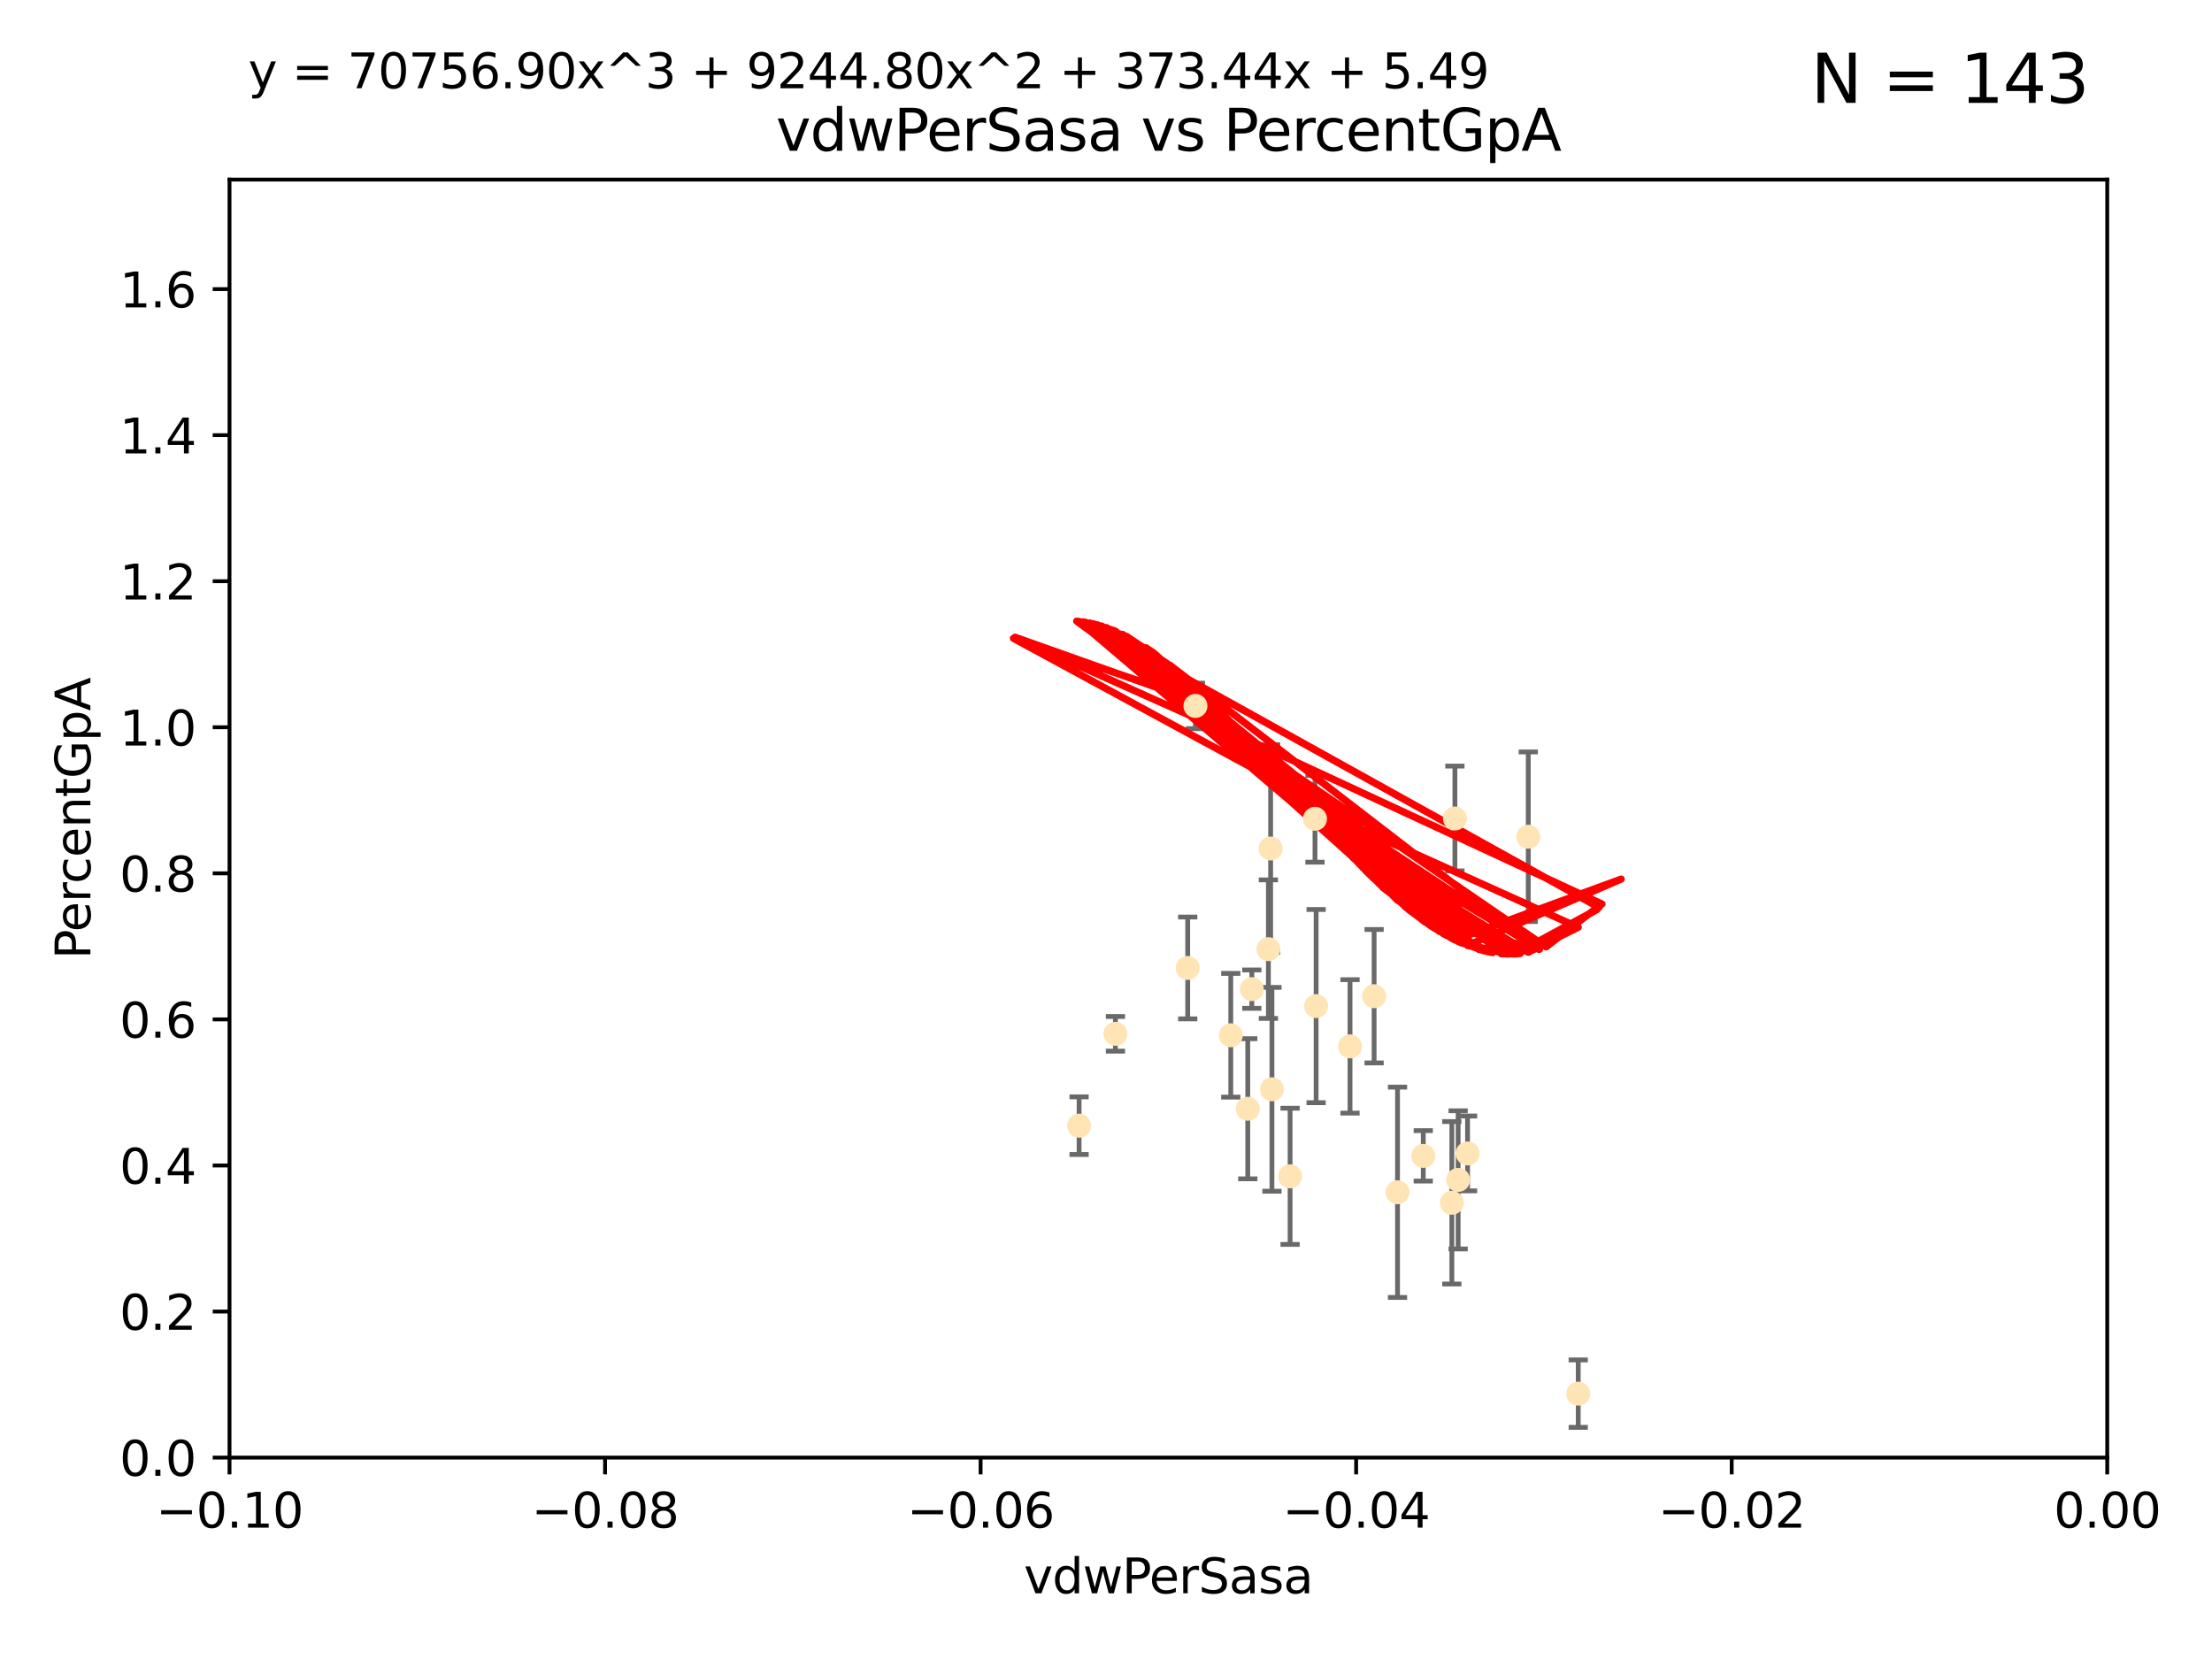 <?xml version="1.0" encoding="utf-8" standalone="no"?>
<!DOCTYPE svg PUBLIC "-//W3C//DTD SVG 1.1//EN"
  "http://www.w3.org/Graphics/SVG/1.1/DTD/svg11.dtd">
<svg xmlns:xlink="http://www.w3.org/1999/xlink" width="460.8pt" height="345.6pt" viewBox="0 0 460.8 345.6" xmlns="http://www.w3.org/2000/svg" version="1.1">
 <defs>
  <style type="text/css">*{stroke-linejoin: round; stroke-linecap: butt}</style>
 </defs>
 <g id="figure_1">
  <g id="patch_1">
   <path d="M 0 345.6 
L 460.8 345.6 
L 460.8 0 
L 0 0 
z
" style="fill: #ffffff"/>
  </g>
  <g id="axes_1">
   <g id="patch_2">
    <path d="M 47.81 303.64 
L 438.975 303.64 
L 438.975 37.411 
L 47.81 37.411 
z
" style="fill: #ffffff"/>
   </g>
   <g id="PathCollection_1">
    <defs>
     <path id="m626b313e9c" d="M 0 1.118 
C 0.297 1.118 0.581 1 0.791 0.791 
C 1 0.581 1.118 0.297 1.118 0 
C 1.118 -0.297 1 -0.581 0.791 -0.791 
C 0.581 -1 0.297 -1.118 0 -1.118 
C -0.297 -1.118 -0.581 -1 -0.791 -0.791 
C -1 -0.581 -1.118 -0.297 -1.118 0 
C -1.118 0.297 -1 0.581 -0.791 0.791 
C -0.581 1 -0.297 1.118 0 1.118 
z
" style="stroke: #ffe4b5"/>
    </defs>
    <g clip-path="url(#pace7781b5a)">
     <use xlink:href="#m626b313e9c" x="296.49" y="240.787" style="fill: #ffe4b5; stroke: #ffe4b5"/>
     <use xlink:href="#m626b313e9c" x="249.032" y="147.056" style="fill: #ffe4b5; stroke: #ffe4b5"/>
     <use xlink:href="#m626b313e9c" x="273.94" y="170.567" style="fill: #ffe4b5; stroke: #ffe4b5"/>
     <use xlink:href="#m626b313e9c" x="264.227" y="197.729" style="fill: #ffe4b5; stroke: #ffe4b5"/>
     <use xlink:href="#m626b313e9c" x="264.695" y="176.757" style="fill: #ffe4b5; stroke: #ffe4b5"/>
     <use xlink:href="#m626b313e9c" x="232.364" y="215.363" style="fill: #ffe4b5; stroke: #ffe4b5"/>
     <use xlink:href="#m626b313e9c" x="274.172" y="209.587" style="fill: #ffe4b5; stroke: #ffe4b5"/>
     <use xlink:href="#m626b313e9c" x="256.394" y="215.664" style="fill: #ffe4b5; stroke: #ffe4b5"/>
     <use xlink:href="#m626b313e9c" x="247.424" y="201.644" style="fill: #ffe4b5; stroke: #ffe4b5"/>
     <use xlink:href="#m626b313e9c" x="291.13" y="248.374" style="fill: #ffe4b5; stroke: #ffe4b5"/>
     <use xlink:href="#m626b313e9c" x="303.758" y="245.794" style="fill: #ffe4b5; stroke: #ffe4b5"/>
     <use xlink:href="#m626b313e9c" x="302.447" y="250.558" style="fill: #ffe4b5; stroke: #ffe4b5"/>
     <use xlink:href="#m626b313e9c" x="224.795" y="234.499" style="fill: #ffe4b5; stroke: #ffe4b5"/>
     <use xlink:href="#m626b313e9c" x="268.749" y="245.048" style="fill: #ffe4b5; stroke: #ffe4b5"/>
     <use xlink:href="#m626b313e9c" x="259.934" y="230.974" style="fill: #ffe4b5; stroke: #ffe4b5"/>
     <use xlink:href="#m626b313e9c" x="281.234" y="217.98" style="fill: #ffe4b5; stroke: #ffe4b5"/>
     <use xlink:href="#m626b313e9c" x="264.969" y="226.92" style="fill: #ffe4b5; stroke: #ffe4b5"/>
     <use xlink:href="#m626b313e9c" x="286.252" y="207.524" style="fill: #ffe4b5; stroke: #ffe4b5"/>
     <use xlink:href="#m626b313e9c" x="260.779" y="206.053" style="fill: #ffe4b5; stroke: #ffe4b5"/>
     <use xlink:href="#m626b313e9c" x="328.776" y="290.323" style="fill: #ffe4b5; stroke: #ffe4b5"/>
     <use xlink:href="#m626b313e9c" x="318.366" y="174.301" style="fill: #ffe4b5; stroke: #ffe4b5"/>
     <use xlink:href="#m626b313e9c" x="305.718" y="240.283" style="fill: #ffe4b5; stroke: #ffe4b5"/>
     <use xlink:href="#m626b313e9c" x="303.084" y="170.505" style="fill: #ffe4b5; stroke: #ffe4b5"/>
    </g>
   </g>
   <g id="matplotlib.axis_1">
    <g id="xtick_1">
     <g id="line2d_1">
      <defs>
       <path id="mfe09533378" d="M 0 0 
L 0 3.5 
" style="stroke: #000000; stroke-width: 0.8"/>
      </defs>
      <g>
       <use xlink:href="#mfe09533378" x="47.81" y="303.64" style="stroke: #000000; stroke-width: 0.8"/>
      </g>
     </g>
     <g id="text_1">
      <!-- −0.10 -->
      <g transform="translate(32.487 318.238)scale(0.1 -0.1)">
       <defs>
        <path id="DejaVuSans-2212" d="M 678 2272 
L 4684 2272 
L 4684 1741 
L 678 1741 
L 678 2272 
z
" transform="scale(0.016)"/>
        <path id="DejaVuSans-30" d="M 2034 4250 
Q 1547 4250 1301 3770 
Q 1056 3291 1056 2328 
Q 1056 1369 1301 889 
Q 1547 409 2034 409 
Q 2525 409 2770 889 
Q 3016 1369 3016 2328 
Q 3016 3291 2770 3770 
Q 2525 4250 2034 4250 
z
M 2034 4750 
Q 2819 4750 3233 4129 
Q 3647 3509 3647 2328 
Q 3647 1150 3233 529 
Q 2819 -91 2034 -91 
Q 1250 -91 836 529 
Q 422 1150 422 2328 
Q 422 3509 836 4129 
Q 1250 4750 2034 4750 
z
" transform="scale(0.016)"/>
        <path id="DejaVuSans-2e" d="M 684 794 
L 1344 794 
L 1344 0 
L 684 0 
L 684 794 
z
" transform="scale(0.016)"/>
        <path id="DejaVuSans-31" d="M 794 531 
L 1825 531 
L 1825 4091 
L 703 3866 
L 703 4441 
L 1819 4666 
L 2450 4666 
L 2450 531 
L 3481 531 
L 3481 0 
L 794 0 
L 794 531 
z
" transform="scale(0.016)"/>
       </defs>
       <use xlink:href="#DejaVuSans-2212"/>
       <use xlink:href="#DejaVuSans-30" x="83.789"/>
       <use xlink:href="#DejaVuSans-2e" x="147.412"/>
       <use xlink:href="#DejaVuSans-31" x="179.199"/>
       <use xlink:href="#DejaVuSans-30" x="242.822"/>
      </g>
     </g>
    </g>
    <g id="xtick_2">
     <g id="line2d_2">
      <g>
       <use xlink:href="#mfe09533378" x="126.043" y="303.64" style="stroke: #000000; stroke-width: 0.8"/>
      </g>
     </g>
     <g id="text_2">
      <!-- −0.08 -->
      <g transform="translate(110.72 318.238)scale(0.1 -0.1)">
       <defs>
        <path id="DejaVuSans-38" d="M 2034 2216 
Q 1584 2216 1326 1975 
Q 1069 1734 1069 1313 
Q 1069 891 1326 650 
Q 1584 409 2034 409 
Q 2484 409 2743 651 
Q 3003 894 3003 1313 
Q 3003 1734 2745 1975 
Q 2488 2216 2034 2216 
z
M 1403 2484 
Q 997 2584 770 2862 
Q 544 3141 544 3541 
Q 544 4100 942 4425 
Q 1341 4750 2034 4750 
Q 2731 4750 3128 4425 
Q 3525 4100 3525 3541 
Q 3525 3141 3298 2862 
Q 3072 2584 2669 2484 
Q 3125 2378 3379 2068 
Q 3634 1759 3634 1313 
Q 3634 634 3220 271 
Q 2806 -91 2034 -91 
Q 1263 -91 848 271 
Q 434 634 434 1313 
Q 434 1759 690 2068 
Q 947 2378 1403 2484 
z
M 1172 3481 
Q 1172 3119 1398 2916 
Q 1625 2713 2034 2713 
Q 2441 2713 2670 2916 
Q 2900 3119 2900 3481 
Q 2900 3844 2670 4047 
Q 2441 4250 2034 4250 
Q 1625 4250 1398 4047 
Q 1172 3844 1172 3481 
z
" transform="scale(0.016)"/>
       </defs>
       <use xlink:href="#DejaVuSans-2212"/>
       <use xlink:href="#DejaVuSans-30" x="83.789"/>
       <use xlink:href="#DejaVuSans-2e" x="147.412"/>
       <use xlink:href="#DejaVuSans-30" x="179.199"/>
       <use xlink:href="#DejaVuSans-38" x="242.822"/>
      </g>
     </g>
    </g>
    <g id="xtick_3">
     <g id="line2d_3">
      <g>
       <use xlink:href="#mfe09533378" x="204.276" y="303.64" style="stroke: #000000; stroke-width: 0.8"/>
      </g>
     </g>
     <g id="text_3">
      <!-- −0.06 -->
      <g transform="translate(188.953 318.238)scale(0.1 -0.1)">
       <defs>
        <path id="DejaVuSans-36" d="M 2113 2584 
Q 1688 2584 1439 2293 
Q 1191 2003 1191 1497 
Q 1191 994 1439 701 
Q 1688 409 2113 409 
Q 2538 409 2786 701 
Q 3034 994 3034 1497 
Q 3034 2003 2786 2293 
Q 2538 2584 2113 2584 
z
M 3366 4563 
L 3366 3988 
Q 3128 4100 2886 4159 
Q 2644 4219 2406 4219 
Q 1781 4219 1451 3797 
Q 1122 3375 1075 2522 
Q 1259 2794 1537 2939 
Q 1816 3084 2150 3084 
Q 2853 3084 3261 2657 
Q 3669 2231 3669 1497 
Q 3669 778 3244 343 
Q 2819 -91 2113 -91 
Q 1303 -91 875 529 
Q 447 1150 447 2328 
Q 447 3434 972 4092 
Q 1497 4750 2381 4750 
Q 2619 4750 2861 4703 
Q 3103 4656 3366 4563 
z
" transform="scale(0.016)"/>
       </defs>
       <use xlink:href="#DejaVuSans-2212"/>
       <use xlink:href="#DejaVuSans-30" x="83.789"/>
       <use xlink:href="#DejaVuSans-2e" x="147.412"/>
       <use xlink:href="#DejaVuSans-30" x="179.199"/>
       <use xlink:href="#DejaVuSans-36" x="242.822"/>
      </g>
     </g>
    </g>
    <g id="xtick_4">
     <g id="line2d_4">
      <g>
       <use xlink:href="#mfe09533378" x="282.509" y="303.64" style="stroke: #000000; stroke-width: 0.8"/>
      </g>
     </g>
     <g id="text_4">
      <!-- −0.04 -->
      <g transform="translate(267.186 318.238)scale(0.1 -0.1)">
       <defs>
        <path id="DejaVuSans-34" d="M 2419 4116 
L 825 1625 
L 2419 1625 
L 2419 4116 
z
M 2253 4666 
L 3047 4666 
L 3047 1625 
L 3713 1625 
L 3713 1100 
L 3047 1100 
L 3047 0 
L 2419 0 
L 2419 1100 
L 313 1100 
L 313 1709 
L 2253 4666 
z
" transform="scale(0.016)"/>
       </defs>
       <use xlink:href="#DejaVuSans-2212"/>
       <use xlink:href="#DejaVuSans-30" x="83.789"/>
       <use xlink:href="#DejaVuSans-2e" x="147.412"/>
       <use xlink:href="#DejaVuSans-30" x="179.199"/>
       <use xlink:href="#DejaVuSans-34" x="242.822"/>
      </g>
     </g>
    </g>
    <g id="xtick_5">
     <g id="line2d_5">
      <g>
       <use xlink:href="#mfe09533378" x="360.742" y="303.64" style="stroke: #000000; stroke-width: 0.8"/>
      </g>
     </g>
     <g id="text_5">
      <!-- −0.02 -->
      <g transform="translate(345.419 318.238)scale(0.1 -0.1)">
       <defs>
        <path id="DejaVuSans-32" d="M 1228 531 
L 3431 531 
L 3431 0 
L 469 0 
L 469 531 
Q 828 903 1448 1529 
Q 2069 2156 2228 2338 
Q 2531 2678 2651 2914 
Q 2772 3150 2772 3378 
Q 2772 3750 2511 3984 
Q 2250 4219 1831 4219 
Q 1534 4219 1204 4116 
Q 875 4013 500 3803 
L 500 4441 
Q 881 4594 1212 4672 
Q 1544 4750 1819 4750 
Q 2544 4750 2975 4387 
Q 3406 4025 3406 3419 
Q 3406 3131 3298 2873 
Q 3191 2616 2906 2266 
Q 2828 2175 2409 1742 
Q 1991 1309 1228 531 
z
" transform="scale(0.016)"/>
       </defs>
       <use xlink:href="#DejaVuSans-2212"/>
       <use xlink:href="#DejaVuSans-30" x="83.789"/>
       <use xlink:href="#DejaVuSans-2e" x="147.412"/>
       <use xlink:href="#DejaVuSans-30" x="179.199"/>
       <use xlink:href="#DejaVuSans-32" x="242.822"/>
      </g>
     </g>
    </g>
    <g id="xtick_6">
     <g id="line2d_6">
      <g>
       <use xlink:href="#mfe09533378" x="438.975" y="303.64" style="stroke: #000000; stroke-width: 0.8"/>
      </g>
     </g>
     <g id="text_6">
      <!-- 0.00 -->
      <g transform="translate(427.842 318.238)scale(0.1 -0.1)">
       <use xlink:href="#DejaVuSans-30"/>
       <use xlink:href="#DejaVuSans-2e" x="63.623"/>
       <use xlink:href="#DejaVuSans-30" x="95.41"/>
       <use xlink:href="#DejaVuSans-30" x="159.033"/>
      </g>
     </g>
    </g>
    <g id="text_7">
     <!-- vdwPerSasa -->
     <g transform="translate(213.297 331.917)scale(0.1 -0.1)">
      <defs>
       <path id="DejaVuSans-76" d="M 191 3500 
L 800 3500 
L 1894 563 
L 2988 3500 
L 3597 3500 
L 2284 0 
L 1503 0 
L 191 3500 
z
" transform="scale(0.016)"/>
       <path id="DejaVuSans-64" d="M 2906 2969 
L 2906 4863 
L 3481 4863 
L 3481 0 
L 2906 0 
L 2906 525 
Q 2725 213 2448 61 
Q 2172 -91 1784 -91 
Q 1150 -91 751 415 
Q 353 922 353 1747 
Q 353 2572 751 3078 
Q 1150 3584 1784 3584 
Q 2172 3584 2448 3432 
Q 2725 3281 2906 2969 
z
M 947 1747 
Q 947 1113 1208 752 
Q 1469 391 1925 391 
Q 2381 391 2643 752 
Q 2906 1113 2906 1747 
Q 2906 2381 2643 2742 
Q 2381 3103 1925 3103 
Q 1469 3103 1208 2742 
Q 947 2381 947 1747 
z
" transform="scale(0.016)"/>
       <path id="DejaVuSans-77" d="M 269 3500 
L 844 3500 
L 1563 769 
L 2278 3500 
L 2956 3500 
L 3675 769 
L 4391 3500 
L 4966 3500 
L 4050 0 
L 3372 0 
L 2619 2869 
L 1863 0 
L 1184 0 
L 269 3500 
z
" transform="scale(0.016)"/>
       <path id="DejaVuSans-50" d="M 1259 4147 
L 1259 2394 
L 2053 2394 
Q 2494 2394 2734 2622 
Q 2975 2850 2975 3272 
Q 2975 3691 2734 3919 
Q 2494 4147 2053 4147 
L 1259 4147 
z
M 628 4666 
L 2053 4666 
Q 2838 4666 3239 4311 
Q 3641 3956 3641 3272 
Q 3641 2581 3239 2228 
Q 2838 1875 2053 1875 
L 1259 1875 
L 1259 0 
L 628 0 
L 628 4666 
z
" transform="scale(0.016)"/>
       <path id="DejaVuSans-65" d="M 3597 1894 
L 3597 1613 
L 953 1613 
Q 991 1019 1311 708 
Q 1631 397 2203 397 
Q 2534 397 2845 478 
Q 3156 559 3463 722 
L 3463 178 
Q 3153 47 2828 -22 
Q 2503 -91 2169 -91 
Q 1331 -91 842 396 
Q 353 884 353 1716 
Q 353 2575 817 3079 
Q 1281 3584 2069 3584 
Q 2775 3584 3186 3129 
Q 3597 2675 3597 1894 
z
M 3022 2063 
Q 3016 2534 2758 2815 
Q 2500 3097 2075 3097 
Q 1594 3097 1305 2825 
Q 1016 2553 972 2059 
L 3022 2063 
z
" transform="scale(0.016)"/>
       <path id="DejaVuSans-72" d="M 2631 2963 
Q 2534 3019 2420 3045 
Q 2306 3072 2169 3072 
Q 1681 3072 1420 2755 
Q 1159 2438 1159 1844 
L 1159 0 
L 581 0 
L 581 3500 
L 1159 3500 
L 1159 2956 
Q 1341 3275 1631 3429 
Q 1922 3584 2338 3584 
Q 2397 3584 2469 3576 
Q 2541 3569 2628 3553 
L 2631 2963 
z
" transform="scale(0.016)"/>
       <path id="DejaVuSans-53" d="M 3425 4513 
L 3425 3897 
Q 3066 4069 2747 4153 
Q 2428 4238 2131 4238 
Q 1616 4238 1336 4038 
Q 1056 3838 1056 3469 
Q 1056 3159 1242 3001 
Q 1428 2844 1947 2747 
L 2328 2669 
Q 3034 2534 3370 2195 
Q 3706 1856 3706 1288 
Q 3706 609 3251 259 
Q 2797 -91 1919 -91 
Q 1588 -91 1214 -16 
Q 841 59 441 206 
L 441 856 
Q 825 641 1194 531 
Q 1563 422 1919 422 
Q 2459 422 2753 634 
Q 3047 847 3047 1241 
Q 3047 1584 2836 1778 
Q 2625 1972 2144 2069 
L 1759 2144 
Q 1053 2284 737 2584 
Q 422 2884 422 3419 
Q 422 4038 858 4394 
Q 1294 4750 2059 4750 
Q 2388 4750 2728 4690 
Q 3069 4631 3425 4513 
z
" transform="scale(0.016)"/>
       <path id="DejaVuSans-61" d="M 2194 1759 
Q 1497 1759 1228 1600 
Q 959 1441 959 1056 
Q 959 750 1161 570 
Q 1363 391 1709 391 
Q 2188 391 2477 730 
Q 2766 1069 2766 1631 
L 2766 1759 
L 2194 1759 
z
M 3341 1997 
L 3341 0 
L 2766 0 
L 2766 531 
Q 2569 213 2275 61 
Q 1981 -91 1556 -91 
Q 1019 -91 701 211 
Q 384 513 384 1019 
Q 384 1609 779 1909 
Q 1175 2209 1959 2209 
L 2766 2209 
L 2766 2266 
Q 2766 2663 2505 2880 
Q 2244 3097 1772 3097 
Q 1472 3097 1187 3025 
Q 903 2953 641 2809 
L 641 3341 
Q 956 3463 1253 3523 
Q 1550 3584 1831 3584 
Q 2591 3584 2966 3190 
Q 3341 2797 3341 1997 
z
" transform="scale(0.016)"/>
       <path id="DejaVuSans-73" d="M 2834 3397 
L 2834 2853 
Q 2591 2978 2328 3040 
Q 2066 3103 1784 3103 
Q 1356 3103 1142 2972 
Q 928 2841 928 2578 
Q 928 2378 1081 2264 
Q 1234 2150 1697 2047 
L 1894 2003 
Q 2506 1872 2764 1633 
Q 3022 1394 3022 966 
Q 3022 478 2636 193 
Q 2250 -91 1575 -91 
Q 1294 -91 989 -36 
Q 684 19 347 128 
L 347 722 
Q 666 556 975 473 
Q 1284 391 1588 391 
Q 1994 391 2212 530 
Q 2431 669 2431 922 
Q 2431 1156 2273 1281 
Q 2116 1406 1581 1522 
L 1381 1569 
Q 847 1681 609 1914 
Q 372 2147 372 2553 
Q 372 3047 722 3315 
Q 1072 3584 1716 3584 
Q 2034 3584 2315 3537 
Q 2597 3491 2834 3397 
z
" transform="scale(0.016)"/>
      </defs>
      <use xlink:href="#DejaVuSans-76"/>
      <use xlink:href="#DejaVuSans-64" x="59.18"/>
      <use xlink:href="#DejaVuSans-77" x="122.656"/>
      <use xlink:href="#DejaVuSans-50" x="204.443"/>
      <use xlink:href="#DejaVuSans-65" x="261.121"/>
      <use xlink:href="#DejaVuSans-72" x="322.645"/>
      <use xlink:href="#DejaVuSans-53" x="363.758"/>
      <use xlink:href="#DejaVuSans-61" x="427.234"/>
      <use xlink:href="#DejaVuSans-73" x="488.514"/>
      <use xlink:href="#DejaVuSans-61" x="540.613"/>
     </g>
    </g>
   </g>
   <g id="matplotlib.axis_2">
    <g id="ytick_1">
     <g id="line2d_7">
      <defs>
       <path id="m0d61b01b61" d="M 0 0 
L -3.5 0 
" style="stroke: #000000; stroke-width: 0.8"/>
      </defs>
      <g>
       <use xlink:href="#m0d61b01b61" x="47.81" y="303.64" style="stroke: #000000; stroke-width: 0.8"/>
      </g>
     </g>
     <g id="text_8">
      <!-- 0.0 -->
      <g transform="translate(24.907 307.439)scale(0.1 -0.1)">
       <use xlink:href="#DejaVuSans-30"/>
       <use xlink:href="#DejaVuSans-2e" x="63.623"/>
       <use xlink:href="#DejaVuSans-30" x="95.41"/>
      </g>
     </g>
    </g>
    <g id="ytick_2">
     <g id="line2d_8">
      <g>
       <use xlink:href="#m0d61b01b61" x="47.81" y="273.214" style="stroke: #000000; stroke-width: 0.8"/>
      </g>
     </g>
     <g id="text_9">
      <!-- 0.2 -->
      <g transform="translate(24.907 277.013)scale(0.1 -0.1)">
       <use xlink:href="#DejaVuSans-30"/>
       <use xlink:href="#DejaVuSans-2e" x="63.623"/>
       <use xlink:href="#DejaVuSans-32" x="95.41"/>
      </g>
     </g>
    </g>
    <g id="ytick_3">
     <g id="line2d_9">
      <g>
       <use xlink:href="#m0d61b01b61" x="47.81" y="242.788" style="stroke: #000000; stroke-width: 0.8"/>
      </g>
     </g>
     <g id="text_10">
      <!-- 0.4 -->
      <g transform="translate(24.907 246.587)scale(0.1 -0.1)">
       <use xlink:href="#DejaVuSans-30"/>
       <use xlink:href="#DejaVuSans-2e" x="63.623"/>
       <use xlink:href="#DejaVuSans-34" x="95.41"/>
      </g>
     </g>
    </g>
    <g id="ytick_4">
     <g id="line2d_10">
      <g>
       <use xlink:href="#m0d61b01b61" x="47.81" y="212.362" style="stroke: #000000; stroke-width: 0.8"/>
      </g>
     </g>
     <g id="text_11">
      <!-- 0.6 -->
      <g transform="translate(24.907 216.161)scale(0.1 -0.1)">
       <use xlink:href="#DejaVuSans-30"/>
       <use xlink:href="#DejaVuSans-2e" x="63.623"/>
       <use xlink:href="#DejaVuSans-36" x="95.41"/>
      </g>
     </g>
    </g>
    <g id="ytick_5">
     <g id="line2d_11">
      <g>
       <use xlink:href="#m0d61b01b61" x="47.81" y="181.935" style="stroke: #000000; stroke-width: 0.8"/>
      </g>
     </g>
     <g id="text_12">
      <!-- 0.8 -->
      <g transform="translate(24.907 185.735)scale(0.1 -0.1)">
       <use xlink:href="#DejaVuSans-30"/>
       <use xlink:href="#DejaVuSans-2e" x="63.623"/>
       <use xlink:href="#DejaVuSans-38" x="95.41"/>
      </g>
     </g>
    </g>
    <g id="ytick_6">
     <g id="line2d_12">
      <g>
       <use xlink:href="#m0d61b01b61" x="47.81" y="151.509" style="stroke: #000000; stroke-width: 0.8"/>
      </g>
     </g>
     <g id="text_13">
      <!-- 1.0 -->
      <g transform="translate(24.907 155.308)scale(0.1 -0.1)">
       <use xlink:href="#DejaVuSans-31"/>
       <use xlink:href="#DejaVuSans-2e" x="63.623"/>
       <use xlink:href="#DejaVuSans-30" x="95.41"/>
      </g>
     </g>
    </g>
    <g id="ytick_7">
     <g id="line2d_13">
      <g>
       <use xlink:href="#m0d61b01b61" x="47.81" y="121.083" style="stroke: #000000; stroke-width: 0.8"/>
      </g>
     </g>
     <g id="text_14">
      <!-- 1.2 -->
      <g transform="translate(24.907 124.882)scale(0.1 -0.1)">
       <use xlink:href="#DejaVuSans-31"/>
       <use xlink:href="#DejaVuSans-2e" x="63.623"/>
       <use xlink:href="#DejaVuSans-32" x="95.41"/>
      </g>
     </g>
    </g>
    <g id="ytick_8">
     <g id="line2d_14">
      <g>
       <use xlink:href="#m0d61b01b61" x="47.81" y="90.657" style="stroke: #000000; stroke-width: 0.8"/>
      </g>
     </g>
     <g id="text_15">
      <!-- 1.4 -->
      <g transform="translate(24.907 94.456)scale(0.1 -0.1)">
       <use xlink:href="#DejaVuSans-31"/>
       <use xlink:href="#DejaVuSans-2e" x="63.623"/>
       <use xlink:href="#DejaVuSans-34" x="95.41"/>
      </g>
     </g>
    </g>
    <g id="ytick_9">
     <g id="line2d_15">
      <g>
       <use xlink:href="#m0d61b01b61" x="47.81" y="60.231" style="stroke: #000000; stroke-width: 0.8"/>
      </g>
     </g>
     <g id="text_16">
      <!-- 1.6 -->
      <g transform="translate(24.907 64.03)scale(0.1 -0.1)">
       <use xlink:href="#DejaVuSans-31"/>
       <use xlink:href="#DejaVuSans-2e" x="63.623"/>
       <use xlink:href="#DejaVuSans-36" x="95.41"/>
      </g>
     </g>
    </g>
    <g id="text_17">
     <!-- PercentGpA -->
     <g transform="translate(18.827 199.802)rotate(-90)scale(0.1 -0.1)">
      <defs>
       <path id="DejaVuSans-63" d="M 3122 3366 
L 3122 2828 
Q 2878 2963 2633 3030 
Q 2388 3097 2138 3097 
Q 1578 3097 1268 2742 
Q 959 2388 959 1747 
Q 959 1106 1268 751 
Q 1578 397 2138 397 
Q 2388 397 2633 464 
Q 2878 531 3122 666 
L 3122 134 
Q 2881 22 2623 -34 
Q 2366 -91 2075 -91 
Q 1284 -91 818 406 
Q 353 903 353 1747 
Q 353 2603 823 3093 
Q 1294 3584 2113 3584 
Q 2378 3584 2631 3529 
Q 2884 3475 3122 3366 
z
" transform="scale(0.016)"/>
       <path id="DejaVuSans-6e" d="M 3513 2113 
L 3513 0 
L 2938 0 
L 2938 2094 
Q 2938 2591 2744 2837 
Q 2550 3084 2163 3084 
Q 1697 3084 1428 2787 
Q 1159 2491 1159 1978 
L 1159 0 
L 581 0 
L 581 3500 
L 1159 3500 
L 1159 2956 
Q 1366 3272 1645 3428 
Q 1925 3584 2291 3584 
Q 2894 3584 3203 3211 
Q 3513 2838 3513 2113 
z
" transform="scale(0.016)"/>
       <path id="DejaVuSans-74" d="M 1172 4494 
L 1172 3500 
L 2356 3500 
L 2356 3053 
L 1172 3053 
L 1172 1153 
Q 1172 725 1289 603 
Q 1406 481 1766 481 
L 2356 481 
L 2356 0 
L 1766 0 
Q 1100 0 847 248 
Q 594 497 594 1153 
L 594 3053 
L 172 3053 
L 172 3500 
L 594 3500 
L 594 4494 
L 1172 4494 
z
" transform="scale(0.016)"/>
       <path id="DejaVuSans-47" d="M 3809 666 
L 3809 1919 
L 2778 1919 
L 2778 2438 
L 4434 2438 
L 4434 434 
Q 4069 175 3628 42 
Q 3188 -91 2688 -91 
Q 1594 -91 976 548 
Q 359 1188 359 2328 
Q 359 3472 976 4111 
Q 1594 4750 2688 4750 
Q 3144 4750 3555 4637 
Q 3966 4525 4313 4306 
L 4313 3634 
Q 3963 3931 3569 4081 
Q 3175 4231 2741 4231 
Q 1884 4231 1454 3753 
Q 1025 3275 1025 2328 
Q 1025 1384 1454 906 
Q 1884 428 2741 428 
Q 3075 428 3337 486 
Q 3600 544 3809 666 
z
" transform="scale(0.016)"/>
       <path id="DejaVuSans-70" d="M 1159 525 
L 1159 -1331 
L 581 -1331 
L 581 3500 
L 1159 3500 
L 1159 2969 
Q 1341 3281 1617 3432 
Q 1894 3584 2278 3584 
Q 2916 3584 3314 3078 
Q 3713 2572 3713 1747 
Q 3713 922 3314 415 
Q 2916 -91 2278 -91 
Q 1894 -91 1617 61 
Q 1341 213 1159 525 
z
M 3116 1747 
Q 3116 2381 2855 2742 
Q 2594 3103 2138 3103 
Q 1681 3103 1420 2742 
Q 1159 2381 1159 1747 
Q 1159 1113 1420 752 
Q 1681 391 2138 391 
Q 2594 391 2855 752 
Q 3116 1113 3116 1747 
z
" transform="scale(0.016)"/>
       <path id="DejaVuSans-41" d="M 2188 4044 
L 1331 1722 
L 3047 1722 
L 2188 4044 
z
M 1831 4666 
L 2547 4666 
L 4325 0 
L 3669 0 
L 3244 1197 
L 1141 1197 
L 716 0 
L 50 0 
L 1831 4666 
z
" transform="scale(0.016)"/>
      </defs>
      <use xlink:href="#DejaVuSans-50"/>
      <use xlink:href="#DejaVuSans-65" x="56.678"/>
      <use xlink:href="#DejaVuSans-72" x="118.201"/>
      <use xlink:href="#DejaVuSans-63" x="157.064"/>
      <use xlink:href="#DejaVuSans-65" x="212.045"/>
      <use xlink:href="#DejaVuSans-6e" x="273.568"/>
      <use xlink:href="#DejaVuSans-74" x="336.947"/>
      <use xlink:href="#DejaVuSans-47" x="376.156"/>
      <use xlink:href="#DejaVuSans-70" x="453.646"/>
      <use xlink:href="#DejaVuSans-41" x="517.123"/>
     </g>
    </g>
   </g>
   <g id="LineCollection_1">
    <path d="M 296.49 246.04 
L 296.49 235.533 
" clip-path="url(#pace7781b5a)" style="fill: none; stroke: #696969"/>
    <path d="M 249.032 151.794 
L 249.032 142.317 
" clip-path="url(#pace7781b5a)" style="fill: none; stroke: #696969"/>
    <path d="M 273.94 179.609 
L 273.94 161.524 
" clip-path="url(#pace7781b5a)" style="fill: none; stroke: #696969"/>
    <path d="M 264.227 212.161 
L 264.227 183.297 
" clip-path="url(#pace7781b5a)" style="fill: none; stroke: #696969"/>
    <path d="M 264.695 198.388 
L 264.695 155.126 
" clip-path="url(#pace7781b5a)" style="fill: none; stroke: #696969"/>
    <path d="M 232.364 218.973 
L 232.364 211.753 
" clip-path="url(#pace7781b5a)" style="fill: none; stroke: #696969"/>
    <path d="M 274.172 229.712 
L 274.172 189.461 
" clip-path="url(#pace7781b5a)" style="fill: none; stroke: #696969"/>
    <path d="M 256.394 228.553 
L 256.394 202.775 
" clip-path="url(#pace7781b5a)" style="fill: none; stroke: #696969"/>
    <path d="M 247.424 212.251 
L 247.424 191.038 
" clip-path="url(#pace7781b5a)" style="fill: none; stroke: #696969"/>
    <path d="M 291.13 270.281 
L 291.13 226.467 
" clip-path="url(#pace7781b5a)" style="fill: none; stroke: #696969"/>
    <path d="M 303.758 260.183 
L 303.758 231.405 
" clip-path="url(#pace7781b5a)" style="fill: none; stroke: #696969"/>
    <path d="M 302.447 267.476 
L 302.447 233.641 
" clip-path="url(#pace7781b5a)" style="fill: none; stroke: #696969"/>
    <path d="M 224.795 240.502 
L 224.795 228.497 
" clip-path="url(#pace7781b5a)" style="fill: none; stroke: #696969"/>
    <path d="M 268.749 259.236 
L 268.749 230.86 
" clip-path="url(#pace7781b5a)" style="fill: none; stroke: #696969"/>
    <path d="M 259.934 245.568 
L 259.934 216.38 
" clip-path="url(#pace7781b5a)" style="fill: none; stroke: #696969"/>
    <path d="M 281.234 231.879 
L 281.234 204.081 
" clip-path="url(#pace7781b5a)" style="fill: none; stroke: #696969"/>
    <path d="M 264.969 248.148 
L 264.969 205.692 
" clip-path="url(#pace7781b5a)" style="fill: none; stroke: #696969"/>
    <path d="M 286.252 221.421 
L 286.252 193.628 
" clip-path="url(#pace7781b5a)" style="fill: none; stroke: #696969"/>
    <path d="M 260.779 210.052 
L 260.779 202.055 
" clip-path="url(#pace7781b5a)" style="fill: none; stroke: #696969"/>
    <path d="M 328.776 297.345 
L 328.776 283.301 
" clip-path="url(#pace7781b5a)" style="fill: none; stroke: #696969"/>
    <path d="M 318.366 191.963 
L 318.366 156.639 
" clip-path="url(#pace7781b5a)" style="fill: none; stroke: #696969"/>
    <path d="M 305.718 248.079 
L 305.718 232.487 
" clip-path="url(#pace7781b5a)" style="fill: none; stroke: #696969"/>
    <path d="M 303.084 181.42 
L 303.084 159.589 
" clip-path="url(#pace7781b5a)" style="fill: none; stroke: #696969"/>
   </g>
   <g id="line2d_16">
    <defs>
     <path id="m43abe984fa" d="M 2 0 
L -2 -0 
" style="stroke: #696969"/>
    </defs>
    <g clip-path="url(#pace7781b5a)">
     <use xlink:href="#m43abe984fa" x="296.49" y="246.04" style="fill: #696969; stroke: #696969"/>
     <use xlink:href="#m43abe984fa" x="249.032" y="151.794" style="fill: #696969; stroke: #696969"/>
     <use xlink:href="#m43abe984fa" x="273.94" y="179.609" style="fill: #696969; stroke: #696969"/>
     <use xlink:href="#m43abe984fa" x="264.227" y="212.161" style="fill: #696969; stroke: #696969"/>
     <use xlink:href="#m43abe984fa" x="264.695" y="198.388" style="fill: #696969; stroke: #696969"/>
     <use xlink:href="#m43abe984fa" x="232.364" y="218.973" style="fill: #696969; stroke: #696969"/>
     <use xlink:href="#m43abe984fa" x="274.172" y="229.712" style="fill: #696969; stroke: #696969"/>
     <use xlink:href="#m43abe984fa" x="256.394" y="228.553" style="fill: #696969; stroke: #696969"/>
     <use xlink:href="#m43abe984fa" x="247.424" y="212.251" style="fill: #696969; stroke: #696969"/>
     <use xlink:href="#m43abe984fa" x="291.13" y="270.281" style="fill: #696969; stroke: #696969"/>
     <use xlink:href="#m43abe984fa" x="303.758" y="260.183" style="fill: #696969; stroke: #696969"/>
     <use xlink:href="#m43abe984fa" x="302.447" y="267.476" style="fill: #696969; stroke: #696969"/>
     <use xlink:href="#m43abe984fa" x="224.795" y="240.502" style="fill: #696969; stroke: #696969"/>
     <use xlink:href="#m43abe984fa" x="268.749" y="259.236" style="fill: #696969; stroke: #696969"/>
     <use xlink:href="#m43abe984fa" x="259.934" y="245.568" style="fill: #696969; stroke: #696969"/>
     <use xlink:href="#m43abe984fa" x="281.234" y="231.879" style="fill: #696969; stroke: #696969"/>
     <use xlink:href="#m43abe984fa" x="264.969" y="248.148" style="fill: #696969; stroke: #696969"/>
     <use xlink:href="#m43abe984fa" x="286.252" y="221.421" style="fill: #696969; stroke: #696969"/>
     <use xlink:href="#m43abe984fa" x="260.779" y="210.052" style="fill: #696969; stroke: #696969"/>
     <use xlink:href="#m43abe984fa" x="328.776" y="297.345" style="fill: #696969; stroke: #696969"/>
     <use xlink:href="#m43abe984fa" x="318.366" y="191.963" style="fill: #696969; stroke: #696969"/>
     <use xlink:href="#m43abe984fa" x="305.718" y="248.079" style="fill: #696969; stroke: #696969"/>
     <use xlink:href="#m43abe984fa" x="303.084" y="181.42" style="fill: #696969; stroke: #696969"/>
    </g>
   </g>
   <g id="line2d_17">
    <g clip-path="url(#pace7781b5a)">
     <use xlink:href="#m43abe984fa" x="296.49" y="235.533" style="fill: #696969; stroke: #696969"/>
     <use xlink:href="#m43abe984fa" x="249.032" y="142.317" style="fill: #696969; stroke: #696969"/>
     <use xlink:href="#m43abe984fa" x="273.94" y="161.524" style="fill: #696969; stroke: #696969"/>
     <use xlink:href="#m43abe984fa" x="264.227" y="183.297" style="fill: #696969; stroke: #696969"/>
     <use xlink:href="#m43abe984fa" x="264.695" y="155.126" style="fill: #696969; stroke: #696969"/>
     <use xlink:href="#m43abe984fa" x="232.364" y="211.753" style="fill: #696969; stroke: #696969"/>
     <use xlink:href="#m43abe984fa" x="274.172" y="189.461" style="fill: #696969; stroke: #696969"/>
     <use xlink:href="#m43abe984fa" x="256.394" y="202.775" style="fill: #696969; stroke: #696969"/>
     <use xlink:href="#m43abe984fa" x="247.424" y="191.038" style="fill: #696969; stroke: #696969"/>
     <use xlink:href="#m43abe984fa" x="291.13" y="226.467" style="fill: #696969; stroke: #696969"/>
     <use xlink:href="#m43abe984fa" x="303.758" y="231.405" style="fill: #696969; stroke: #696969"/>
     <use xlink:href="#m43abe984fa" x="302.447" y="233.641" style="fill: #696969; stroke: #696969"/>
     <use xlink:href="#m43abe984fa" x="224.795" y="228.497" style="fill: #696969; stroke: #696969"/>
     <use xlink:href="#m43abe984fa" x="268.749" y="230.86" style="fill: #696969; stroke: #696969"/>
     <use xlink:href="#m43abe984fa" x="259.934" y="216.38" style="fill: #696969; stroke: #696969"/>
     <use xlink:href="#m43abe984fa" x="281.234" y="204.081" style="fill: #696969; stroke: #696969"/>
     <use xlink:href="#m43abe984fa" x="264.969" y="205.692" style="fill: #696969; stroke: #696969"/>
     <use xlink:href="#m43abe984fa" x="286.252" y="193.628" style="fill: #696969; stroke: #696969"/>
     <use xlink:href="#m43abe984fa" x="260.779" y="202.055" style="fill: #696969; stroke: #696969"/>
     <use xlink:href="#m43abe984fa" x="328.776" y="283.301" style="fill: #696969; stroke: #696969"/>
     <use xlink:href="#m43abe984fa" x="318.366" y="156.639" style="fill: #696969; stroke: #696969"/>
     <use xlink:href="#m43abe984fa" x="305.718" y="232.487" style="fill: #696969; stroke: #696969"/>
     <use xlink:href="#m43abe984fa" x="303.084" y="159.589" style="fill: #696969; stroke: #696969"/>
    </g>
   </g>
   <g id="line2d_18">
    <path d="M 257.709 151.903 
L 259.069 153.369 
L 224.292 129.401 
L 262.963 157.666 
L 225.996 129.597 
L 234.685 132.562 
L 244.243 138.989 
L 280.558 177.297 
L 256.504 150.621 
L 240.352 136.029 
L 263.587 158.364 
L 277.565 174.078 
L 254.353 148.382 
L 246.396 140.802 
L 248.995 143.137 
L 225.595 129.539 
L 268.527 163.948 
L 277.175 173.652 
L 260.106 154.501 
L 211.471 132.748 
L 253.713 147.729 
L 275.293 171.574 
L 256.69 150.818 
L 259.534 153.876 
L 238.749 134.941 
L 254.947 148.994 
L 259.199 153.511 
L 278.991 175.625 
L 246.907 141.249 
L 296.49 191.792 
L 277.597 174.112 
L 240.052 135.819 
L 278.038 174.594 
L 272.197 168.106 
L 249.032 143.172 
L 286.028 182.863 
L 240.053 135.82 
L 229.43 130.393 
L 248.906 143.055 
L 233.863 132.152 
L 261.695 156.253 
L 251.524 145.548 
L 227.057 129.787 
L 273.94 170.065 
L 261.408 155.935 
L 274.778 171.002 
L 252.103 146.116 
L 264.695 159.61 
L 252.44 146.451 
L 230.503 130.746 
L 268.815 164.275 
L 211.116 132.975 
L 253.208 147.219 
L 239.03 135.126 
L 272.028 167.915 
L 296.863 192.057 
L 227.626 129.91 
L 232.364 131.47 
L 274.172 170.325 
L 228.617 130.158 
L 266.054 161.144 
L 280.631 177.375 
L 228.678 130.175 
L 256.394 150.505 
L 258.214 152.445 
L 265.878 160.945 
L 262.108 156.713 
L 247.424 141.707 
L 291.13 187.551 
L 243.692 138.545 
L 320.591 197.79 
L 267.066 162.291 
L 239.598 135.507 
L 265.469 160.483 
L 262.93 157.628 
L 303.758 196.131 
L 246.22 140.65 
L 287.344 184.125 
L 302.447 195.484 
L 224.795 129.444 
L 267.718 163.03 
L 280.361 177.088 
L 246.661 141.033 
L 333.087 189.029 
L 246.827 141.178 
L 268.749 164.201 
L 261.621 156.171 
L 285.147 182 
L 277.991 174.542 
L 316.672 198.634 
L 274.374 170.551 
L 284.881 181.736 
L 259.934 154.313 
L 281.234 178.009 
L 264.969 159.919 
L 286.252 183.08 
L 260.779 155.241 
L 322.076 197.248 
L 333.718 188.317 
L 259.57 153.915 
L 308.088 197.79 
L 271.525 167.346 
L 328.776 193.173 
L 318.366 198.37 
L 276.011 172.37 
L 287.793 184.547 
L 300.795 194.58 
L 285.495 182.342 
L 278.615 175.218 
L 314.036 198.75 
L 304.345 196.399 
L 292.834 188.983 
L 255.648 149.723 
L 299.868 194.031 
L 281.825 178.627 
L 296.512 191.807 
L 320.713 197.75 
L 272.961 168.966 
L 315.611 198.723 
L 316.318 198.67 
L 332.679 189.476 
L 315.624 198.722 
L 312.762 198.682 
L 256.152 150.25 
L 315.338 198.736 
L 283.898 180.753 
L 315.939 198.701 
L 305.718 196.975 
L 337.721 183.131 
L 303.084 195.806 
L 308.964 198.031 
L 310.945 198.453 
L 302.84 195.685 
L 298.22 192.984 
L 293.587 189.591 
L 284.53 181.388 
L 301.286 194.859 
L 288.514 185.218 
L 288.514 185.218 
" clip-path="url(#pace7781b5a)" style="fill: none; stroke: #ff0000; stroke-width: 1.5; stroke-linecap: square"/>
   </g>
   <g id="line2d_19">
    <defs>
     <path id="m84322c1f44" d="M 0 2 
C 0.53 2 1.039 1.789 1.414 1.414 
C 1.789 1.039 2 0.53 2 0 
C 2 -0.53 1.789 -1.039 1.414 -1.414 
C 1.039 -1.789 0.53 -2 0 -2 
C -0.53 -2 -1.039 -1.789 -1.414 -1.414 
C -1.789 -1.039 -2 -0.53 -2 0 
C -2 0.53 -1.789 1.039 -1.414 1.414 
C -1.039 1.789 -0.53 2 0 2 
z
" style="stroke: #ffe4b5"/>
    </defs>
    <g clip-path="url(#pace7781b5a)">
     <use xlink:href="#m84322c1f44" x="296.49" y="240.787" style="fill: #ffe4b5; stroke: #ffe4b5"/>
     <use xlink:href="#m84322c1f44" x="249.032" y="147.056" style="fill: #ffe4b5; stroke: #ffe4b5"/>
     <use xlink:href="#m84322c1f44" x="273.94" y="170.567" style="fill: #ffe4b5; stroke: #ffe4b5"/>
     <use xlink:href="#m84322c1f44" x="264.227" y="197.729" style="fill: #ffe4b5; stroke: #ffe4b5"/>
     <use xlink:href="#m84322c1f44" x="264.695" y="176.757" style="fill: #ffe4b5; stroke: #ffe4b5"/>
     <use xlink:href="#m84322c1f44" x="232.364" y="215.363" style="fill: #ffe4b5; stroke: #ffe4b5"/>
     <use xlink:href="#m84322c1f44" x="274.172" y="209.587" style="fill: #ffe4b5; stroke: #ffe4b5"/>
     <use xlink:href="#m84322c1f44" x="256.394" y="215.664" style="fill: #ffe4b5; stroke: #ffe4b5"/>
     <use xlink:href="#m84322c1f44" x="247.424" y="201.644" style="fill: #ffe4b5; stroke: #ffe4b5"/>
     <use xlink:href="#m84322c1f44" x="291.13" y="248.374" style="fill: #ffe4b5; stroke: #ffe4b5"/>
     <use xlink:href="#m84322c1f44" x="303.758" y="245.794" style="fill: #ffe4b5; stroke: #ffe4b5"/>
     <use xlink:href="#m84322c1f44" x="302.447" y="250.558" style="fill: #ffe4b5; stroke: #ffe4b5"/>
     <use xlink:href="#m84322c1f44" x="224.795" y="234.499" style="fill: #ffe4b5; stroke: #ffe4b5"/>
     <use xlink:href="#m84322c1f44" x="268.749" y="245.048" style="fill: #ffe4b5; stroke: #ffe4b5"/>
     <use xlink:href="#m84322c1f44" x="259.934" y="230.974" style="fill: #ffe4b5; stroke: #ffe4b5"/>
     <use xlink:href="#m84322c1f44" x="281.234" y="217.98" style="fill: #ffe4b5; stroke: #ffe4b5"/>
     <use xlink:href="#m84322c1f44" x="264.969" y="226.92" style="fill: #ffe4b5; stroke: #ffe4b5"/>
     <use xlink:href="#m84322c1f44" x="286.252" y="207.524" style="fill: #ffe4b5; stroke: #ffe4b5"/>
     <use xlink:href="#m84322c1f44" x="260.779" y="206.053" style="fill: #ffe4b5; stroke: #ffe4b5"/>
     <use xlink:href="#m84322c1f44" x="328.776" y="290.323" style="fill: #ffe4b5; stroke: #ffe4b5"/>
     <use xlink:href="#m84322c1f44" x="318.366" y="174.301" style="fill: #ffe4b5; stroke: #ffe4b5"/>
     <use xlink:href="#m84322c1f44" x="305.718" y="240.283" style="fill: #ffe4b5; stroke: #ffe4b5"/>
     <use xlink:href="#m84322c1f44" x="303.084" y="170.505" style="fill: #ffe4b5; stroke: #ffe4b5"/>
    </g>
   </g>
   <g id="patch_3">
    <path d="M 47.81 303.64 
L 47.81 37.411 
" style="fill: none; stroke: #000000; stroke-width: 0.8; stroke-linejoin: miter; stroke-linecap: square"/>
   </g>
   <g id="patch_4">
    <path d="M 438.975 303.64 
L 438.975 37.411 
" style="fill: none; stroke: #000000; stroke-width: 0.8; stroke-linejoin: miter; stroke-linecap: square"/>
   </g>
   <g id="patch_5">
    <path d="M 47.81 303.64 
L 438.975 303.64 
" style="fill: none; stroke: #000000; stroke-width: 0.8; stroke-linejoin: miter; stroke-linecap: square"/>
   </g>
   <g id="patch_6">
    <path d="M 47.81 37.411 
L 438.975 37.411 
" style="fill: none; stroke: #000000; stroke-width: 0.8; stroke-linejoin: miter; stroke-linecap: square"/>
   </g>
   <g id="text_18">
    <!-- N = 143 -->
    <g transform="translate(377.237 21.426)scale(0.14 -0.14)">
     <defs>
      <path id="DejaVuSans-4e" d="M 628 4666 
L 1478 4666 
L 3547 763 
L 3547 4666 
L 4159 4666 
L 4159 0 
L 3309 0 
L 1241 3903 
L 1241 0 
L 628 0 
L 628 4666 
z
" transform="scale(0.016)"/>
      <path id="DejaVuSans-20" transform="scale(0.016)"/>
      <path id="DejaVuSans-3d" d="M 678 2906 
L 4684 2906 
L 4684 2381 
L 678 2381 
L 678 2906 
z
M 678 1631 
L 4684 1631 
L 4684 1100 
L 678 1100 
L 678 1631 
z
" transform="scale(0.016)"/>
      <path id="DejaVuSans-33" d="M 2597 2516 
Q 3050 2419 3304 2112 
Q 3559 1806 3559 1356 
Q 3559 666 3084 287 
Q 2609 -91 1734 -91 
Q 1441 -91 1130 -33 
Q 819 25 488 141 
L 488 750 
Q 750 597 1062 519 
Q 1375 441 1716 441 
Q 2309 441 2620 675 
Q 2931 909 2931 1356 
Q 2931 1769 2642 2001 
Q 2353 2234 1838 2234 
L 1294 2234 
L 1294 2753 
L 1863 2753 
Q 2328 2753 2575 2939 
Q 2822 3125 2822 3475 
Q 2822 3834 2567 4026 
Q 2313 4219 1838 4219 
Q 1578 4219 1281 4162 
Q 984 4106 628 3988 
L 628 4550 
Q 988 4650 1302 4700 
Q 1616 4750 1894 4750 
Q 2613 4750 3031 4423 
Q 3450 4097 3450 3541 
Q 3450 3153 3228 2886 
Q 3006 2619 2597 2516 
z
" transform="scale(0.016)"/>
     </defs>
     <use xlink:href="#DejaVuSans-4e"/>
     <use xlink:href="#DejaVuSans-20" x="74.805"/>
     <use xlink:href="#DejaVuSans-3d" x="106.592"/>
     <use xlink:href="#DejaVuSans-20" x="190.381"/>
     <use xlink:href="#DejaVuSans-31" x="222.168"/>
     <use xlink:href="#DejaVuSans-34" x="285.791"/>
     <use xlink:href="#DejaVuSans-33" x="349.414"/>
    </g>
   </g>
   <g id="text_19">
    <!-- y = 70756.90x^3 + 9244.80x^2 + 373.44x + 5.49 -->
    <g transform="translate(51.722 18.387)scale(0.1 -0.1)">
     <defs>
      <path id="DejaVuSans-79" d="M 2059 -325 
Q 1816 -950 1584 -1140 
Q 1353 -1331 966 -1331 
L 506 -1331 
L 506 -850 
L 844 -850 
Q 1081 -850 1212 -737 
Q 1344 -625 1503 -206 
L 1606 56 
L 191 3500 
L 800 3500 
L 1894 763 
L 2988 3500 
L 3597 3500 
L 2059 -325 
z
" transform="scale(0.016)"/>
      <path id="DejaVuSans-37" d="M 525 4666 
L 3525 4666 
L 3525 4397 
L 1831 0 
L 1172 0 
L 2766 4134 
L 525 4134 
L 525 4666 
z
" transform="scale(0.016)"/>
      <path id="DejaVuSans-35" d="M 691 4666 
L 3169 4666 
L 3169 4134 
L 1269 4134 
L 1269 2991 
Q 1406 3038 1543 3061 
Q 1681 3084 1819 3084 
Q 2600 3084 3056 2656 
Q 3513 2228 3513 1497 
Q 3513 744 3044 326 
Q 2575 -91 1722 -91 
Q 1428 -91 1123 -41 
Q 819 9 494 109 
L 494 744 
Q 775 591 1075 516 
Q 1375 441 1709 441 
Q 2250 441 2565 725 
Q 2881 1009 2881 1497 
Q 2881 1984 2565 2268 
Q 2250 2553 1709 2553 
Q 1456 2553 1204 2497 
Q 953 2441 691 2322 
L 691 4666 
z
" transform="scale(0.016)"/>
      <path id="DejaVuSans-39" d="M 703 97 
L 703 672 
Q 941 559 1184 500 
Q 1428 441 1663 441 
Q 2288 441 2617 861 
Q 2947 1281 2994 2138 
Q 2813 1869 2534 1725 
Q 2256 1581 1919 1581 
Q 1219 1581 811 2004 
Q 403 2428 403 3163 
Q 403 3881 828 4315 
Q 1253 4750 1959 4750 
Q 2769 4750 3195 4129 
Q 3622 3509 3622 2328 
Q 3622 1225 3098 567 
Q 2575 -91 1691 -91 
Q 1453 -91 1209 -44 
Q 966 3 703 97 
z
M 1959 2075 
Q 2384 2075 2632 2365 
Q 2881 2656 2881 3163 
Q 2881 3666 2632 3958 
Q 2384 4250 1959 4250 
Q 1534 4250 1286 3958 
Q 1038 3666 1038 3163 
Q 1038 2656 1286 2365 
Q 1534 2075 1959 2075 
z
" transform="scale(0.016)"/>
      <path id="DejaVuSans-78" d="M 3513 3500 
L 2247 1797 
L 3578 0 
L 2900 0 
L 1881 1375 
L 863 0 
L 184 0 
L 1544 1831 
L 300 3500 
L 978 3500 
L 1906 2253 
L 2834 3500 
L 3513 3500 
z
" transform="scale(0.016)"/>
      <path id="DejaVuSans-5e" d="M 2988 4666 
L 4684 2925 
L 4056 2925 
L 2681 4159 
L 1306 2925 
L 678 2925 
L 2375 4666 
L 2988 4666 
z
" transform="scale(0.016)"/>
      <path id="DejaVuSans-2b" d="M 2944 4013 
L 2944 2272 
L 4684 2272 
L 4684 1741 
L 2944 1741 
L 2944 0 
L 2419 0 
L 2419 1741 
L 678 1741 
L 678 2272 
L 2419 2272 
L 2419 4013 
L 2944 4013 
z
" transform="scale(0.016)"/>
     </defs>
     <use xlink:href="#DejaVuSans-79"/>
     <use xlink:href="#DejaVuSans-20" x="59.18"/>
     <use xlink:href="#DejaVuSans-3d" x="90.967"/>
     <use xlink:href="#DejaVuSans-20" x="174.756"/>
     <use xlink:href="#DejaVuSans-37" x="206.543"/>
     <use xlink:href="#DejaVuSans-30" x="270.166"/>
     <use xlink:href="#DejaVuSans-37" x="333.789"/>
     <use xlink:href="#DejaVuSans-35" x="397.412"/>
     <use xlink:href="#DejaVuSans-36" x="461.035"/>
     <use xlink:href="#DejaVuSans-2e" x="524.658"/>
     <use xlink:href="#DejaVuSans-39" x="556.445"/>
     <use xlink:href="#DejaVuSans-30" x="620.068"/>
     <use xlink:href="#DejaVuSans-78" x="683.691"/>
     <use xlink:href="#DejaVuSans-5e" x="742.871"/>
     <use xlink:href="#DejaVuSans-33" x="826.66"/>
     <use xlink:href="#DejaVuSans-20" x="890.283"/>
     <use xlink:href="#DejaVuSans-2b" x="922.07"/>
     <use xlink:href="#DejaVuSans-20" x="1005.859"/>
     <use xlink:href="#DejaVuSans-39" x="1037.646"/>
     <use xlink:href="#DejaVuSans-32" x="1101.27"/>
     <use xlink:href="#DejaVuSans-34" x="1164.893"/>
     <use xlink:href="#DejaVuSans-34" x="1228.516"/>
     <use xlink:href="#DejaVuSans-2e" x="1292.139"/>
     <use xlink:href="#DejaVuSans-38" x="1323.926"/>
     <use xlink:href="#DejaVuSans-30" x="1387.549"/>
     <use xlink:href="#DejaVuSans-78" x="1451.172"/>
     <use xlink:href="#DejaVuSans-5e" x="1510.352"/>
     <use xlink:href="#DejaVuSans-32" x="1594.141"/>
     <use xlink:href="#DejaVuSans-20" x="1657.764"/>
     <use xlink:href="#DejaVuSans-2b" x="1689.551"/>
     <use xlink:href="#DejaVuSans-20" x="1773.34"/>
     <use xlink:href="#DejaVuSans-33" x="1805.127"/>
     <use xlink:href="#DejaVuSans-37" x="1868.75"/>
     <use xlink:href="#DejaVuSans-33" x="1932.373"/>
     <use xlink:href="#DejaVuSans-2e" x="1995.996"/>
     <use xlink:href="#DejaVuSans-34" x="2027.783"/>
     <use xlink:href="#DejaVuSans-34" x="2091.406"/>
     <use xlink:href="#DejaVuSans-78" x="2155.029"/>
     <use xlink:href="#DejaVuSans-20" x="2214.209"/>
     <use xlink:href="#DejaVuSans-2b" x="2245.996"/>
     <use xlink:href="#DejaVuSans-20" x="2329.785"/>
     <use xlink:href="#DejaVuSans-35" x="2361.572"/>
     <use xlink:href="#DejaVuSans-2e" x="2425.195"/>
     <use xlink:href="#DejaVuSans-34" x="2456.982"/>
     <use xlink:href="#DejaVuSans-39" x="2520.605"/>
    </g>
   </g>
   <g id="text_20">
    <!-- vdwPerSasa vs PercentGpA -->
    <g transform="translate(161.656 31.411)scale(0.12 -0.12)">
     <use xlink:href="#DejaVuSans-76"/>
     <use xlink:href="#DejaVuSans-64" x="59.18"/>
     <use xlink:href="#DejaVuSans-77" x="122.656"/>
     <use xlink:href="#DejaVuSans-50" x="204.443"/>
     <use xlink:href="#DejaVuSans-65" x="261.121"/>
     <use xlink:href="#DejaVuSans-72" x="322.645"/>
     <use xlink:href="#DejaVuSans-53" x="363.758"/>
     <use xlink:href="#DejaVuSans-61" x="427.234"/>
     <use xlink:href="#DejaVuSans-73" x="488.514"/>
     <use xlink:href="#DejaVuSans-61" x="540.613"/>
     <use xlink:href="#DejaVuSans-20" x="601.893"/>
     <use xlink:href="#DejaVuSans-76" x="633.68"/>
     <use xlink:href="#DejaVuSans-73" x="692.859"/>
     <use xlink:href="#DejaVuSans-20" x="744.959"/>
     <use xlink:href="#DejaVuSans-50" x="776.746"/>
     <use xlink:href="#DejaVuSans-65" x="833.424"/>
     <use xlink:href="#DejaVuSans-72" x="894.947"/>
     <use xlink:href="#DejaVuSans-63" x="933.811"/>
     <use xlink:href="#DejaVuSans-65" x="988.791"/>
     <use xlink:href="#DejaVuSans-6e" x="1050.314"/>
     <use xlink:href="#DejaVuSans-74" x="1113.693"/>
     <use xlink:href="#DejaVuSans-47" x="1152.902"/>
     <use xlink:href="#DejaVuSans-70" x="1230.393"/>
     <use xlink:href="#DejaVuSans-41" x="1293.869"/>
    </g>
   </g>
  </g>
 </g>
 <defs>
  <clipPath id="pace7781b5a">
   <rect x="47.81" y="37.411" width="391.165" height="266.229"/>
  </clipPath>
 </defs>
</svg>

